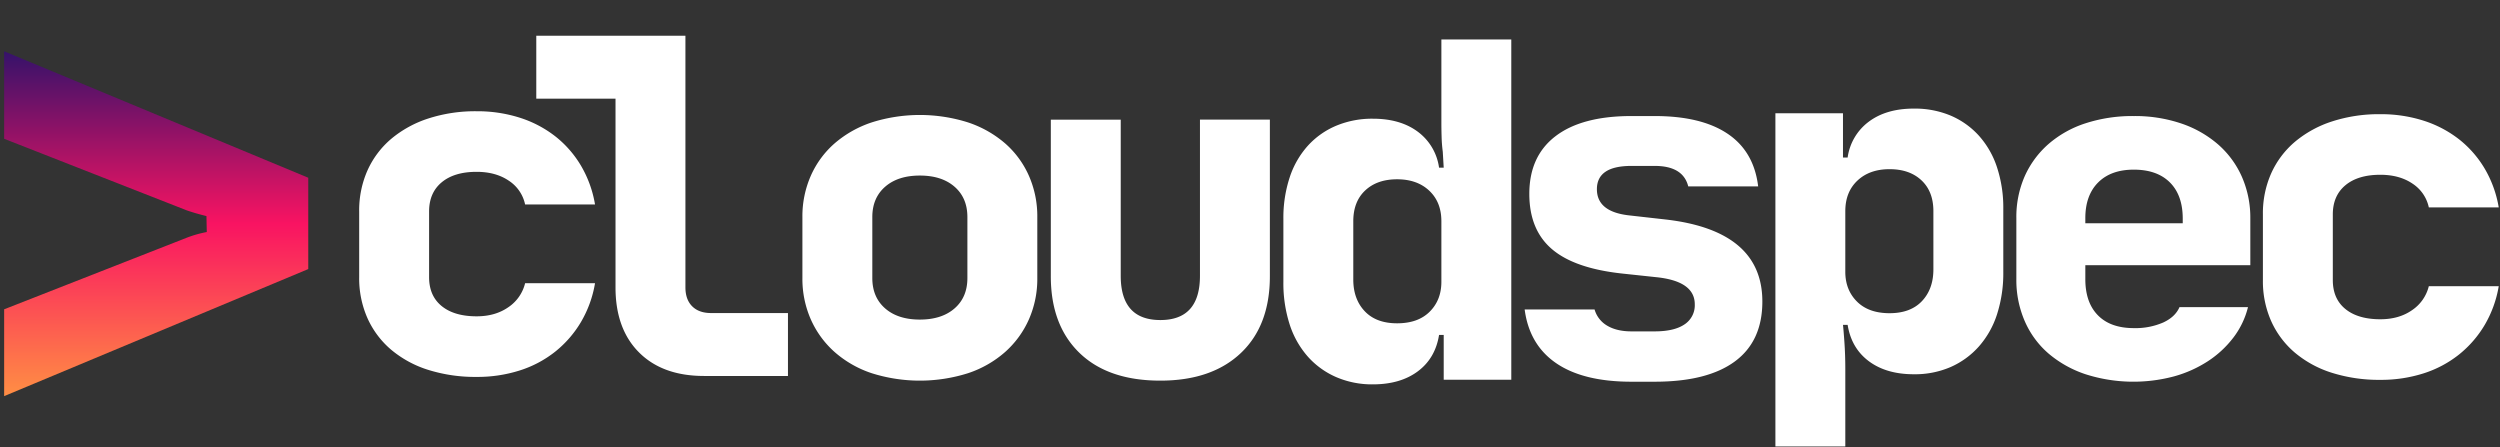 <svg xmlns="http://www.w3.org/2000/svg" xmlns:xlink="http://www.w3.org/1999/xlink" width="168.161" height="30.096" viewBox="0 0 1341 240">
  <rect x="0" y="0" width="1341" height="240" fill="#333333" stroke="none"/>
  <defs>
    <style>
      .cls-1 {
        fill: #fff;
      }

      .cls-1, .cls-2 {
        fill-rule: evenodd;
      }

      .cls-2 {
        fill: url(#linear-gradient);
      }
    </style>
    <linearGradient id="linear-gradient" x1="83.781" y1="212.5" x2="83.781" y2="27.531" gradientUnits="userSpaceOnUse">
      <stop offset="0" stop-color="#ff8e44"/>
      <stop offset="0.5" stop-color="#f91362"/>
      <stop offset="1" stop-color="#35126a"/>
    </linearGradient>
  </defs>
  <path id="cloudspec" class="cls-1" d="M278.916,198.672a59.368,59.368,0,0,0,19-10.125,58.515,58.515,0,0,0,13.75-15.875,60.566,60.566,0,0,0,7.5-20.75h-37.5a21.7,21.7,0,0,1-9,12.875q-7,4.875-17,4.875-12,0-18.75-5.5t-6.75-15.5v-35.25q0-10,6.75-15.625t18.75-5.625q10.248,0,17.25,4.75a20.177,20.177,0,0,1,8.75,12.75h37.5a60.628,60.628,0,0,0-7.5-20.75,56.906,56.906,0,0,0-13.75-15.75,60.921,60.921,0,0,0-19-10,74.738,74.738,0,0,0-23.25-3.5,81.528,81.528,0,0,0-25.875,3.875,59.418,59.418,0,0,0-19.875,10.875A47.948,47.948,0,0,0,197.166,91.3a52.774,52.774,0,0,0-4.5,22.125v35.25a52.748,52.748,0,0,0,4.5,22.125,47.878,47.878,0,0,0,12.75,16.875,57.665,57.665,0,0,0,19.875,10.75,84,84,0,0,0,25.875,3.75A74.741,74.741,0,0,0,278.916,198.672Zm8.747-179.5v33.75h42.5v101.25q0,22.254,12.625,34.875t34.875,12.625h45v-33.75h-41.25q-6.5,0-10.125-3.625t-3.625-10.125v-135h-80Zm180.248,97.25q0-10.248,6.875-16.25t18.625-6q11.748,0,18.625,6t6.875,16.25v32.75q0,10.254-6.875,16.25t-18.625,6q-11.754,0-18.625-6t-6.875-16.25v-32.75Zm-37.5,32.75a53.86,53.86,0,0,0,4.5,22.125,50.963,50.963,0,0,0,12.75,17.5,57.4,57.4,0,0,0,19.875,11.375,85.689,85.689,0,0,0,51.75,0A57.4,57.4,0,0,0,539.161,188.8a50.963,50.963,0,0,0,12.75-17.5,53.86,53.86,0,0,0,4.5-22.125v-32.75a53.861,53.861,0,0,0-4.5-22.125,49.77,49.77,0,0,0-12.75-17.375,58.628,58.628,0,0,0-19.875-11.25,85.689,85.689,0,0,0-51.75,0,58.628,58.628,0,0,0-19.875,11.25A49.77,49.77,0,0,0,434.911,94.3a53.861,53.861,0,0,0-4.5,22.125v32.75Zm133.248-1q0,26.25,15.375,41.125t43.375,14.875q27.5,0,43.125-14.75t15.625-41.25v-84h-37.5v83.75q0,23.754-21.25,23.75t-21.25-23.75V64.172h-37.5v84Zm124.747,3a72.142,72.142,0,0,0,3.375,22.875,48.5,48.5,0,0,0,9.75,17.25,43.627,43.627,0,0,0,15.25,11,48.535,48.535,0,0,0,19.625,3.875q14.748,0,24.125-7t11.375-19.5h2.5v24h36.25V21.172h-37.5v45q0,3.252.125,7.375a76.218,76.218,0,0,0,.625,7.875q0.246,4.254.5,8.5h-2.5a28.848,28.848,0,0,0-11.375-19.25q-9.375-7-24.125-7a49.915,49.915,0,0,0-19.625,3.75,43.029,43.029,0,0,0-15.25,10.75,47.4,47.4,0,0,0-9.75,17,69.3,69.3,0,0,0-3.375,22.25v33.75Zm43.625,15.75q-6.127-6.5-6.125-17v-31.25q0-10.5,6.375-16.5t17.125-6q10.748,0,17.25,6.125t6.5,16.375v32.5q0,9.75-6.25,16t-17.5,6.25Q738.156,173.422,732.031,166.922ZM887.577,204.75q28.248,0,43-10.875t14.75-32.125q0-38-51.75-44l-20-2.25q-17-2-17-14,0-12.5,18.5-12.5h12.5q15.246,0,18,11h37.5q-2.25-18.75-16.375-28.25t-39.125-9.5h-12.5q-26.5,0-40.625,10.75t-14.125,31q0,19.254,12.125,29.625t37.875,13.125l18.75,2q20,2.25,20,14.5a12.232,12.232,0,0,1-5.5,10.75q-5.5,3.75-16,3.75h-12.5q-7.752,0-12.875-3a14.745,14.745,0,0,1-6.875-8.75h-37.5q2.5,19,17,28.875t40.25,9.875h12.5Zm64.747-144V239.5h37.5V198.25q0-8-.5-15t-0.75-9h2.5q2,12.5,11.375,19.5t24.12,7a48.273,48.273,0,0,0,19.75-3.875,43.888,43.888,0,0,0,15.13-11,48.5,48.5,0,0,0,9.75-17.25,72.146,72.146,0,0,0,3.37-22.875V112a69.3,69.3,0,0,0-3.37-22.25,47.4,47.4,0,0,0-9.75-17A43.269,43.269,0,0,0,1046.32,62a49.647,49.647,0,0,0-19.75-3.75q-14.745,0-24.12,7A28.83,28.83,0,0,0,991.075,84.5h-2.5V60.75h-36.25Zm37.5,52.5q0-10.248,6.5-16.375t17.246-6.125q10.755,0,17.13,6t6.37,16.5V144.5q0,10.5-6.12,17-6.135,6.5-17.38,6.5t-17.5-6.25q-6.252-6.246-6.25-16v-32.5ZM1166.2,201.875a65.154,65.154,0,0,0,18.12-8.125,54.819,54.819,0,0,0,13.63-12.625,44.507,44.507,0,0,0,7.87-16.375h-36.75q-2.25,5.25-8.75,8.25a37.381,37.381,0,0,1-15.75,3q-12.495,0-19.25-6.875t-6.75-19.375v-7.5h88.5v-25a54.492,54.492,0,0,0-4.5-22.375A49.771,49.771,0,0,0,1189.82,77.5a58.8,58.8,0,0,0-19.75-11.25,77.313,77.313,0,0,0-25.5-4,81.5,81.5,0,0,0-25.87,3.875,57.085,57.085,0,0,0-19.88,11.125,50.1,50.1,0,0,0-12.75,17.25,54.253,54.253,0,0,0-4.5,22.5v32.75a55.35,55.35,0,0,0,4.5,22.5,48.248,48.248,0,0,0,12.75,17.375,59.753,59.753,0,0,0,19.88,11.125A84.338,84.338,0,0,0,1166.2,201.875Zm-47.63-82.125V117q0-12.246,6.88-19.125T1144.57,91q12.5,0,19.38,6.875,6.87,6.879,6.87,19.375v2.5h-52.25Zm181.5,80.5a59.411,59.411,0,0,0,19-10.125,58.549,58.549,0,0,0,13.75-15.875,60.733,60.733,0,0,0,7.5-20.75h-37.5a21.736,21.736,0,0,1-9,12.875q-7,4.875-17,4.875-12,0-18.75-5.5t-6.75-15.5V115q0-10,6.75-15.625t18.75-5.625q10.245,0,17.25,4.75a20.2,20.2,0,0,1,8.75,12.75h37.5a60.794,60.794,0,0,0-7.5-20.75,56.94,56.94,0,0,0-13.75-15.75,60.965,60.965,0,0,0-19-10,74.759,74.759,0,0,0-23.25-3.5,81.563,81.563,0,0,0-25.88,3.875A59.4,59.4,0,0,0,1231.07,76a47.949,47.949,0,0,0-12.75,16.875,52.773,52.773,0,0,0-4.5,22.125v35.25a52.748,52.748,0,0,0,4.5,22.125,47.878,47.878,0,0,0,12.75,16.875A57.641,57.641,0,0,0,1250.94,200a84.029,84.029,0,0,0,25.88,3.75A74.759,74.759,0,0,0,1300.07,200.25Z"/>
  <path id="icon" class="cls-2" d="M110.918,124.458a61.041,61.041,0,0,0-10.816,3.083L2.223,165.905V212.49l163.131-68.165V95.342L2.223,27.52V74.447L100.1,112.812q4.962,1.717,10.639,3.083"/>
</svg>
